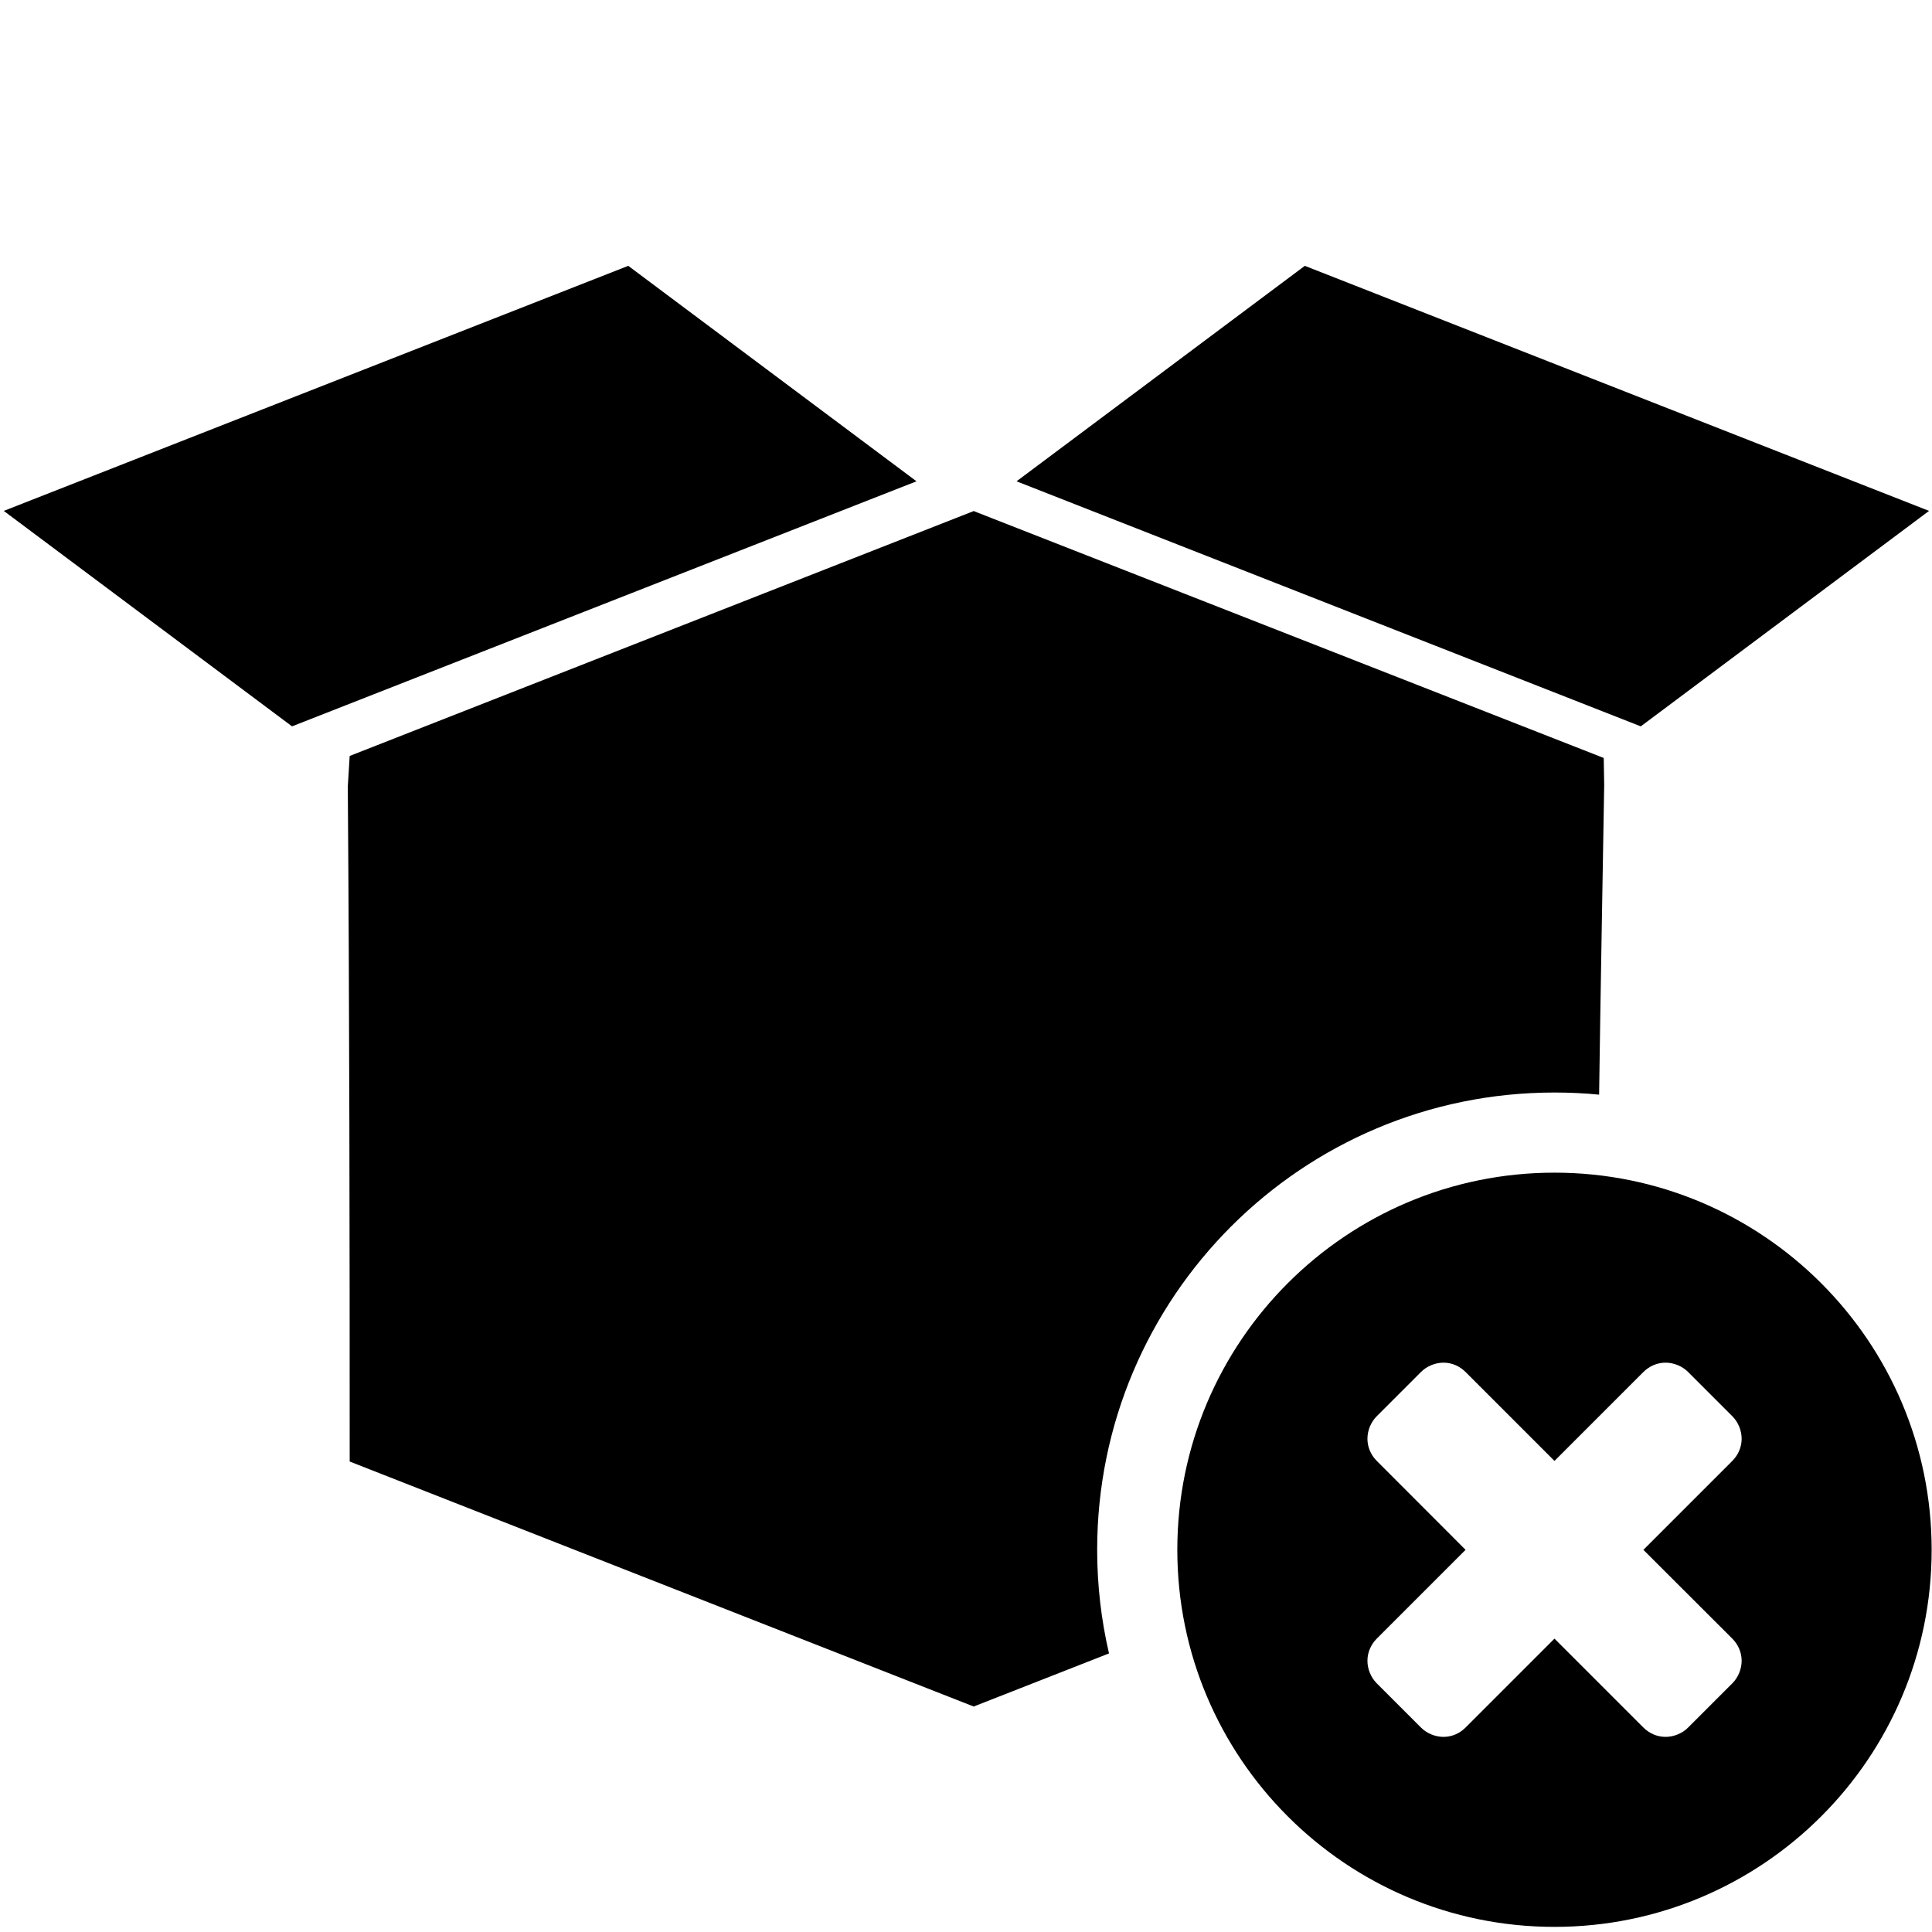 <?xml version="1.0" encoding="UTF-8" standalone="no"?>
<!-- Created with Inkscape (http://www.inkscape.org/) -->

<svg
   xmlns:dc="http://purl.org/dc/elements/1.1/"
   xmlns:cc="http://creativecommons.org/ns#"
   xmlns:rdf="http://www.w3.org/1999/02/22-rdf-syntax-ns#"
   xmlns:svg="http://www.w3.org/2000/svg"
   xmlns="http://www.w3.org/2000/svg"
   xmlns:sodipodi="http://sodipodi.sourceforge.net/DTD/sodipodi-0.dtd"
   xmlns:inkscape="http://www.inkscape.org/namespaces/inkscape"
   width="512"
   height="512"
   id="svg2983"
   version="1.1"
   inkscape:version="0.48.2 r9819"
   sodipodi:docname="package-search.svg"
   inkscape:export-filename="/Users/Cynthia/Documents/SUSE manager/new icons/package-search/BS-package-search.png"
   inkscape:export-xdpi="90"
   inkscape:export-ydpi="90">
  <defs
     id="defs2985" />
  <sodipodi:namedview
     id="base"
     pagecolor="#ffffff"
     bordercolor="#666666"
     borderopacity="1.0"
     inkscape:pageopacity="0.0"
     inkscape:pageshadow="2"
     inkscape:zoom="0.24748738"
     inkscape:cx="1097.7509"
     inkscape:cy="47.595222"
     inkscape:document-units="px"
     inkscape:current-layer="layer1"
     showgrid="false"
     showguides="true"
     inkscape:guide-bbox="true"
     inkscape:window-width="1084"
     inkscape:window-height="687"
     inkscape:window-x="20"
     inkscape:window-y="42"
     inkscape:window-maximized="0">
    <inkscape:grid
       type="xygrid"
       id="grid3030"
       empspacing="5"
       visible="true"
       enabled="true"
       snapvisiblegridlinesonly="true" />
  </sodipodi:namedview>
  <g
     inkscape:label="Layer 1"
     inkscape:groupmode="layer"
     id="layer1"
     transform="translate(0,-540.362)">
    <path
       style="fill:#000000;fill-opacity:1;stroke:#ffffff;stroke-width:0;stroke-linecap:butt;stroke-linejoin:miter;stroke-miterlimit:3.8;stroke-opacity:1"
       d="M 166.492,610.813 1,675.755 77.393,732.853 242.884,667.912 166.492,610.813 z m 179.296,0 -76.393,57.099 165.429,64.942 76.393,-57.099 -165.429,-64.942 z m -87.875,64.942 0,0.094 -165.241,64.848 -0.502,8.126 c 0.443,59.616 0.502,119.239 0.502,178.856 l 165.241,64.879 0,0.063 0.125,-0.063 0.125,0.063 0,-0.063 35.734,-14.024 c -2.045,-8.825 -3.137,-18.005 -3.137,-27.451 0,-66.93 54.263,-121.193 121.193,-121.193 3.991,0 7.936,0.188 11.828,0.565 0.379,-27.368 0.891,-54.734 1.349,-82.103 l -0.125,-7.122 -166.841,-65.381 0,-0.094 -0.125,0.094 -0.125,-0.094 z m 154.041,175.374 c -55.18,0 -99.954,44.774 -99.954,99.954 0,55.18 44.774,99.922 99.954,99.922 55.18,0 99.954,-44.743 99.954,-99.922 0,-55.18 -44.774,-99.954 -99.954,-99.954 z m -29.396,50.353 c 2.212,0 4.274,0.917 5.835,2.478 l 23.561,23.561 23.561,-23.561 c 1.562,-1.562 3.654,-2.478 5.867,-2.478 2.212,0 4.431,0.917 5.992,2.478 l 11.702,11.702 c 1.562,1.562 2.478,3.78 2.478,5.992 0,2.212 -0.917,4.305 -2.478,5.867 l -23.561,23.561 23.561,23.53 c 1.562,1.562 2.478,3.654 2.478,5.867 0,2.212 -0.917,4.431 -2.478,5.992 l -11.702,11.702 c -1.562,1.562 -3.78,2.478 -5.992,2.478 -2.212,0 -4.305,-0.917 -5.867,-2.478 l -23.561,-23.561 -23.561,23.561 c -1.562,1.562 -3.623,2.478 -5.835,2.478 -2.212,0 -4.431,-0.917 -5.992,-2.478 l -11.702,-11.702 c -1.562,-1.562 -2.478,-3.78 -2.478,-5.992 0,-2.212 0.917,-4.305 2.478,-5.867 l 23.53,-23.53 -23.53,-23.561 c -1.562,-1.562 -2.478,-3.654 -2.478,-5.867 0,-2.212 0.917,-4.431 2.478,-5.992 l 11.702,-11.702 c 1.562,-1.562 3.78,-2.478 5.992,-2.478 z"
       id="path3011-2"
       inkscape:connector-curvature="0" />
  </g>
</svg>
